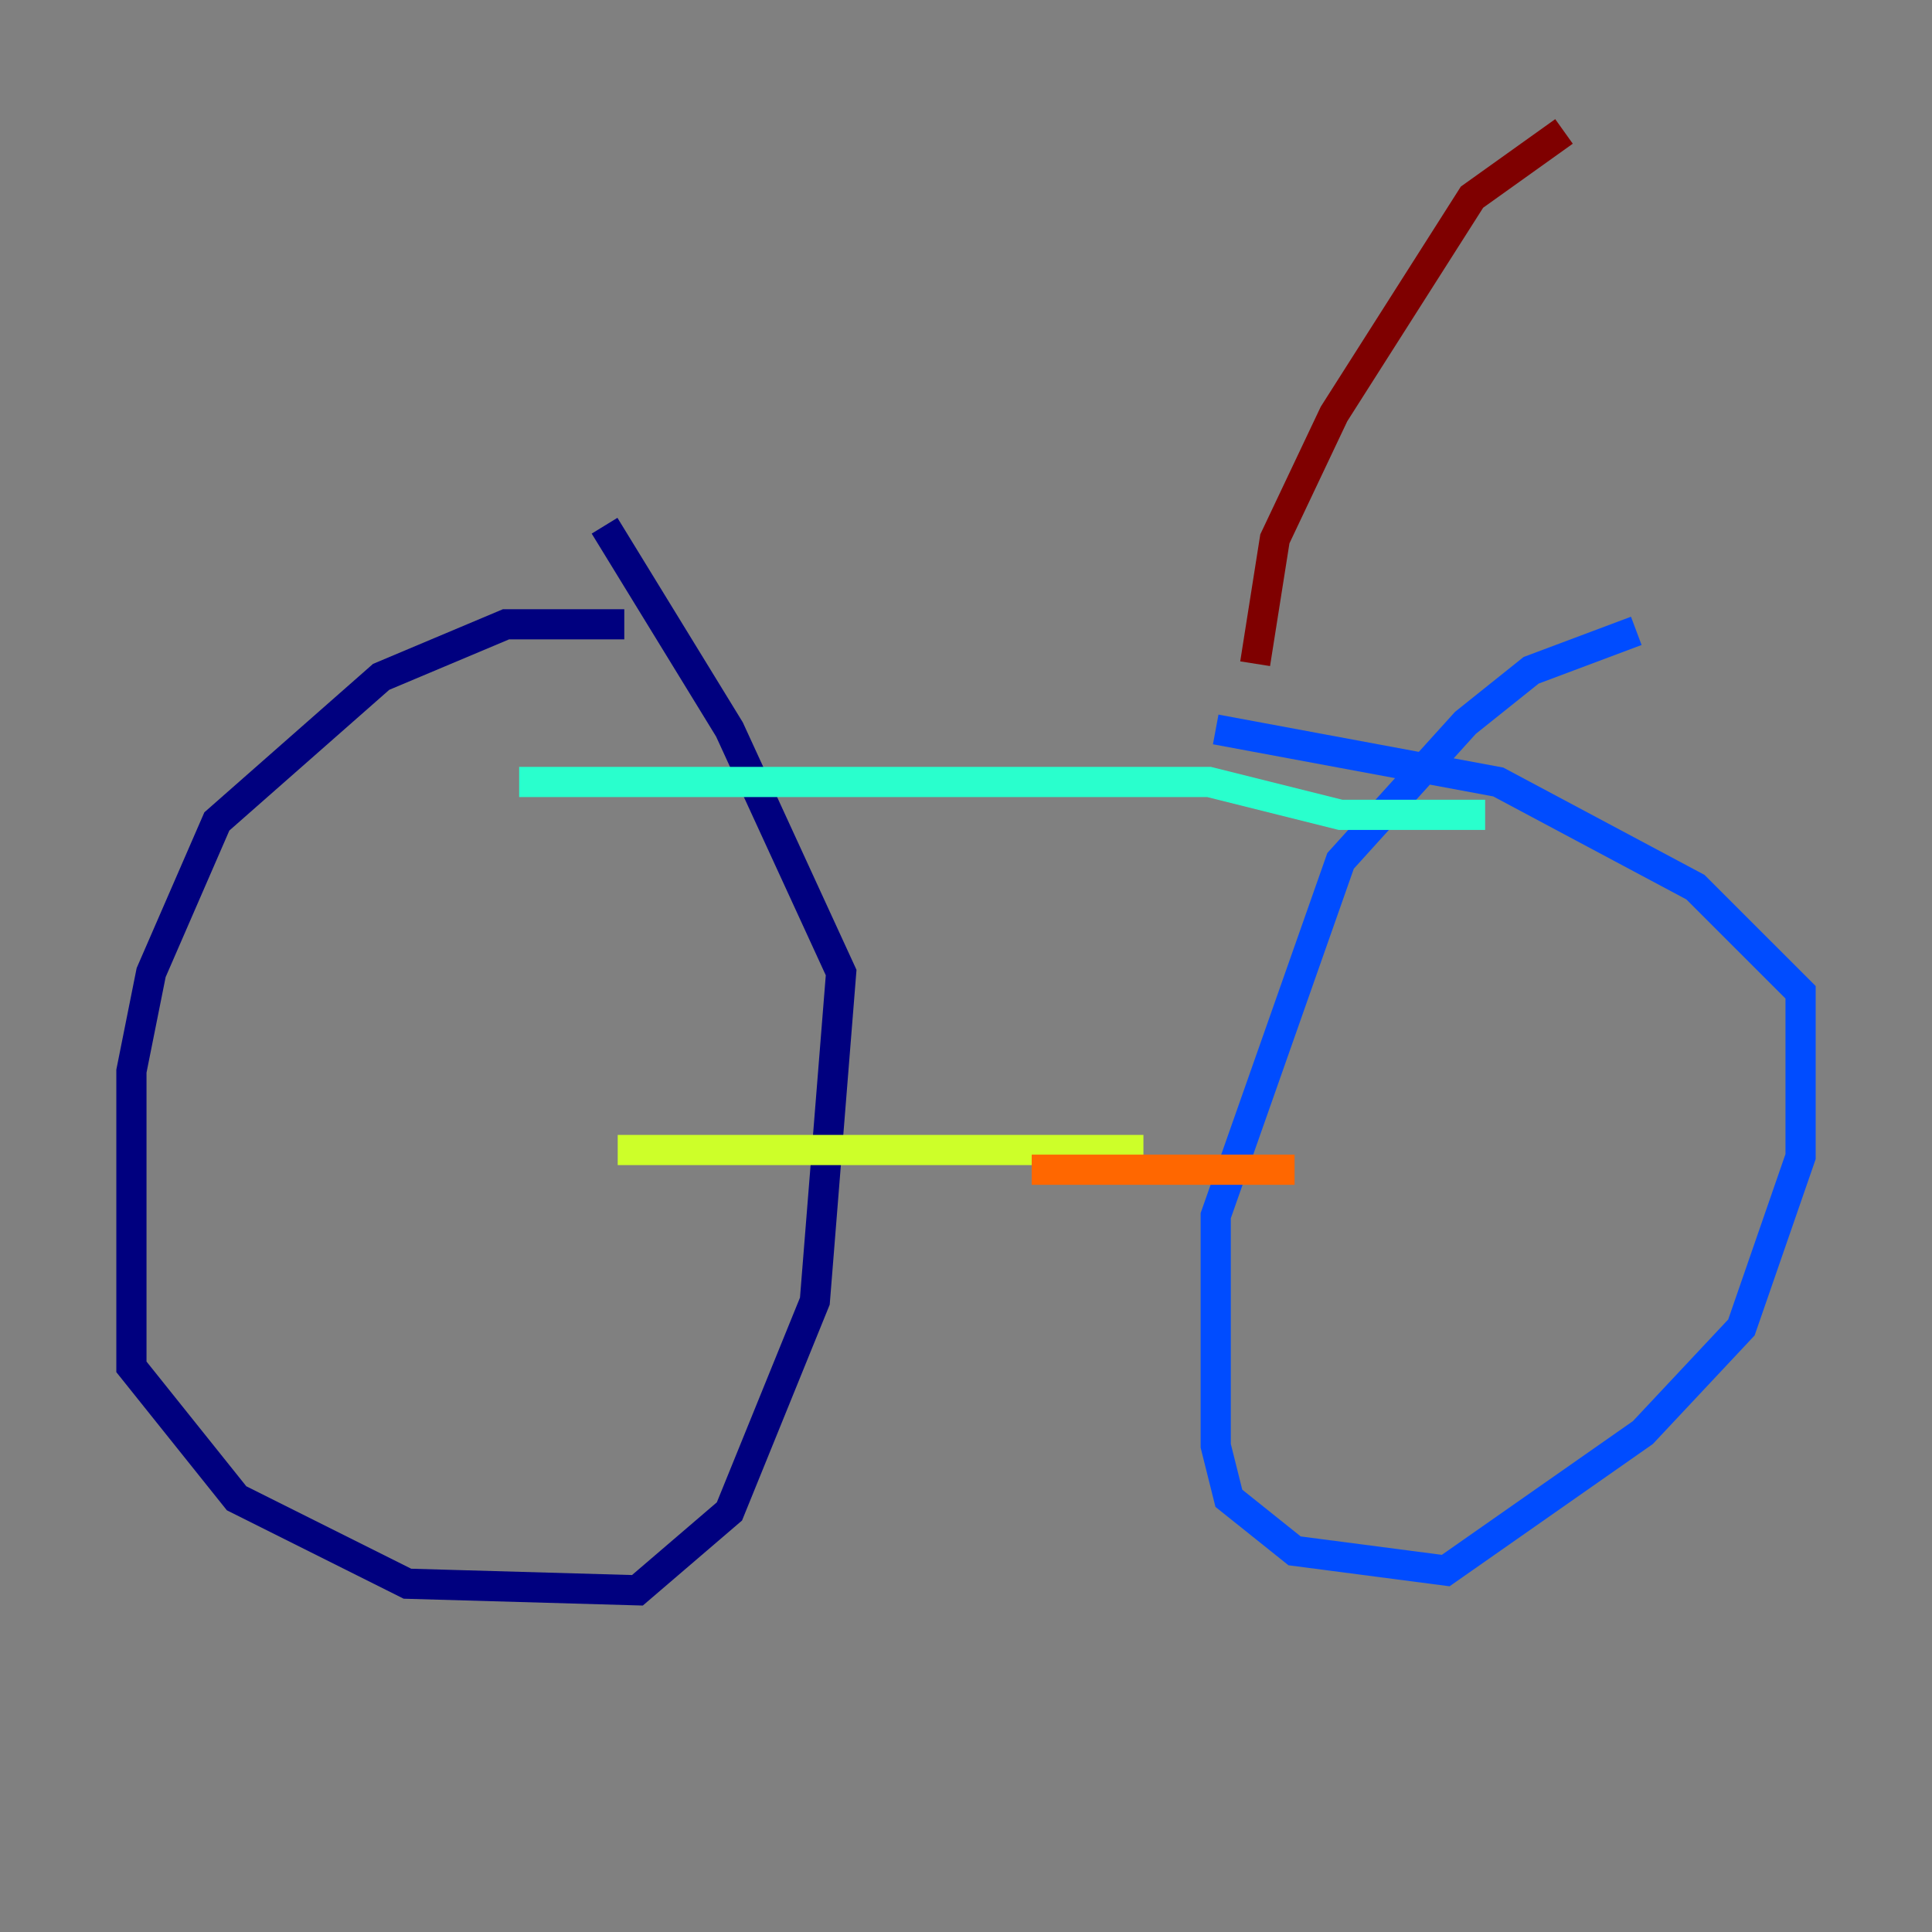 <?xml version="1.0" encoding="utf-8" ?>
<svg baseProfile="tiny" height="128" version="1.2" viewBox="0,0,128,128" width="128" xmlns="http://www.w3.org/2000/svg" xmlns:ev="http://www.w3.org/2001/xml-events" xmlns:xlink="http://www.w3.org/1999/xlink"><rect x="0" y="0" width="128" height="128" fill="#808080" stroke="none"/><defs /><polyline fill="none" points="41.361,41.361 33.524,41.361 25.252,44.843 14.367,54.422 10.014,64.435 8.707,70.966 8.707,90.558 15.674,99.265 26.993,104.925 42.231,105.361 48.327,100.136 53.986,86.204 55.728,64.435 48.327,48.327 40.054,34.83" stroke="#00007f" stroke-width="2" /><polyline fill="none" points="108.408,41.796 101.442,44.408 97.088,47.891 88.816,57.034 80.544,80.544 80.544,95.782 81.415,99.265 85.769,102.748 95.782,104.054 108.844,94.912 115.374,87.946 119.293,76.626 119.293,65.742 112.326,58.776 99.265,51.809 80.544,48.327" stroke="#004cff" stroke-width="2" /><polyline fill="none" points="34.395,51.809 80.109,51.809 88.816,53.986 98.395,53.986" stroke="#29ffcd" stroke-width="2" /><polyline fill="none" points="40.925,76.191 75.755,76.191" stroke="#cdff29" stroke-width="2" /><polyline fill="none" points="68.354,77.497 85.769,77.497" stroke="#ff6700" stroke-width="2" /><polyline fill="none" points="83.156,43.973 84.463,35.701 88.381,27.429 97.524,13.061 103.619,8.707" stroke="#7f0000" stroke-width="2" /></svg>